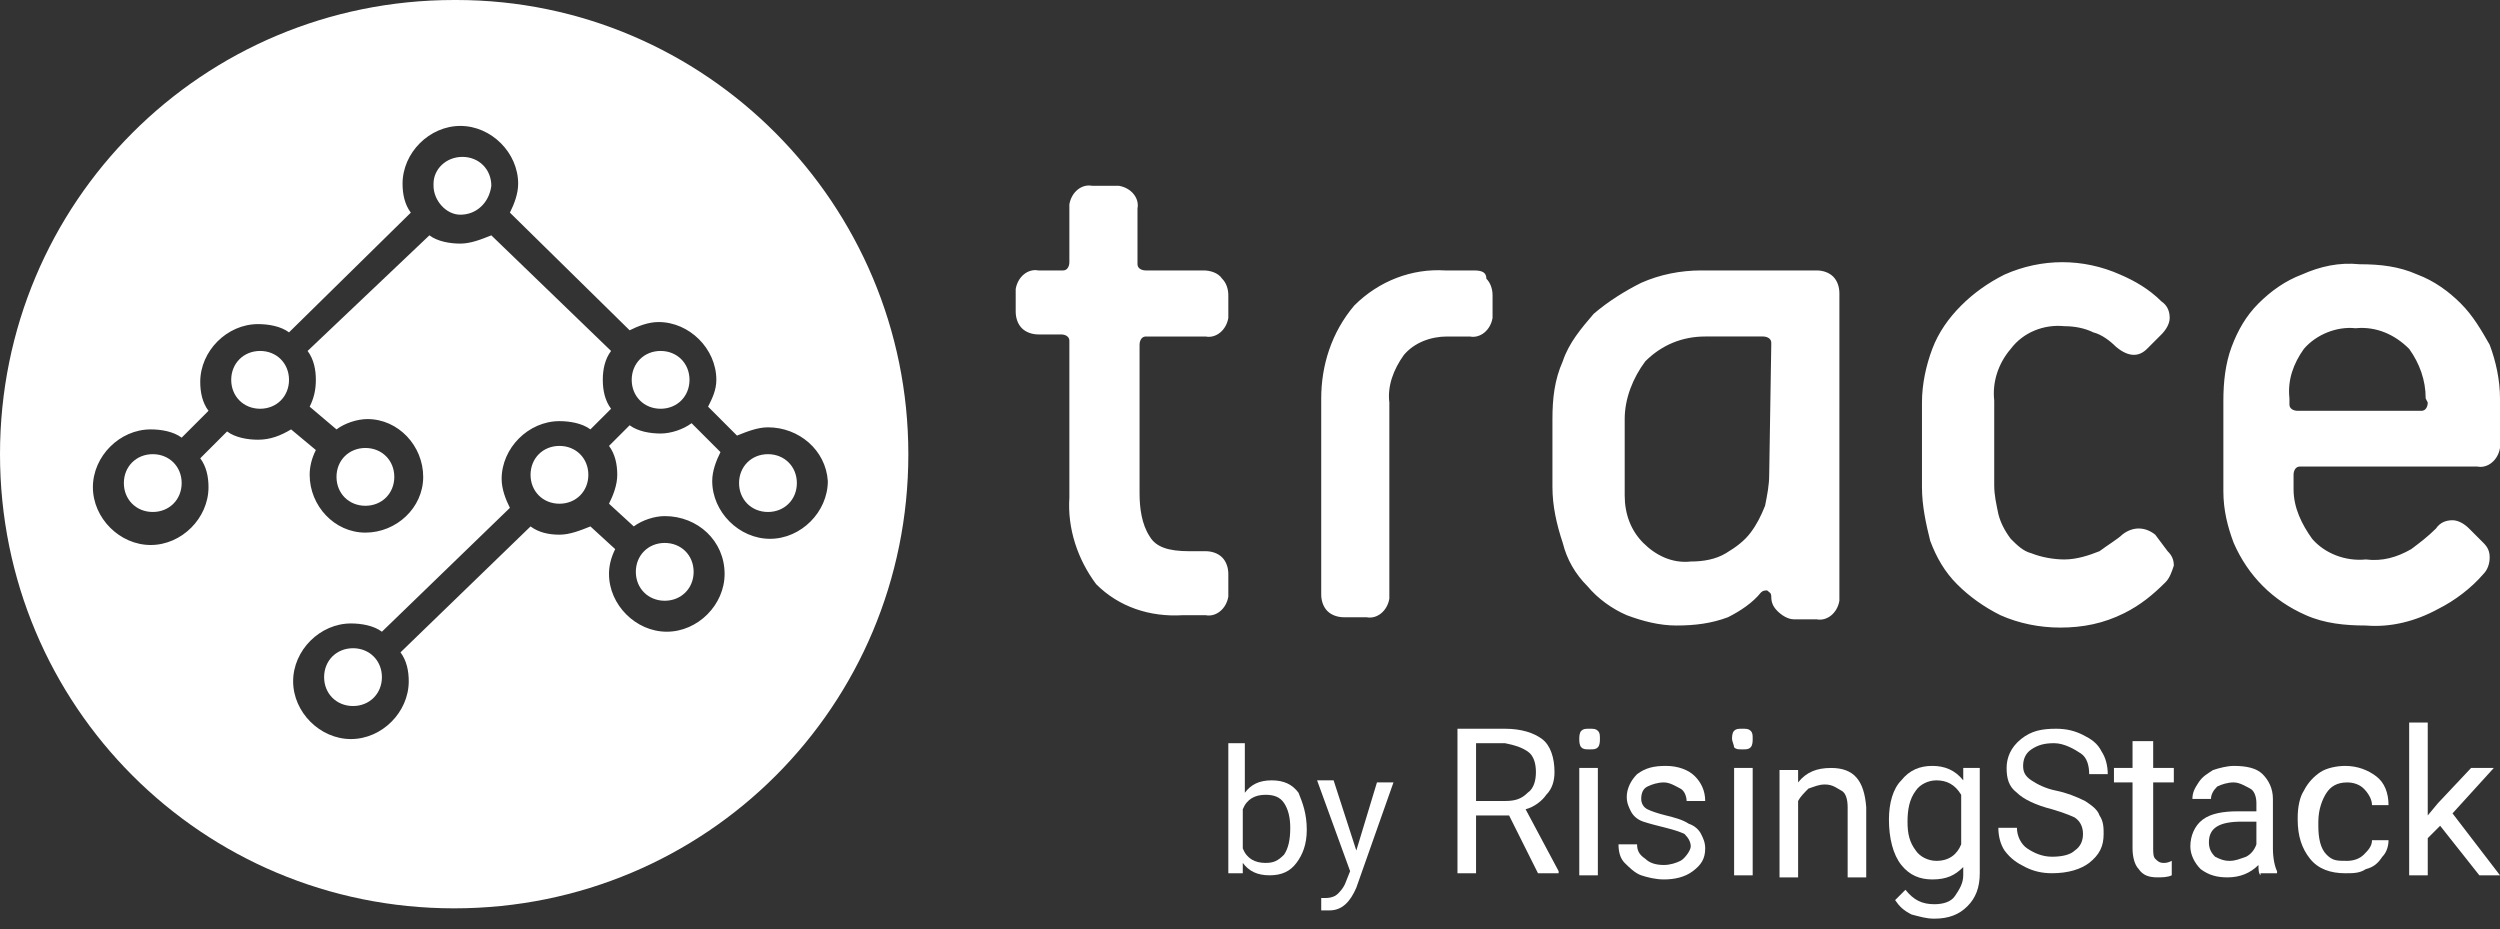 <?xml version="1.0" encoding="utf-8"?>
<!-- Generator: Adobe Illustrator 20.0.0, SVG Export Plug-In . SVG Version: 6.00 Build 0)  -->
<svg version="1.1" id="Layer_1" xmlns="http://www.w3.org/2000/svg" xmlns:xlink="http://www.w3.org/1999/xlink" x="0px" y="0px"
	 viewBox="0 0 121.1 45" style="enable-background:new 0 0 121.1 45;" xml:space="preserve">
<rect x="0" y="0" width="121.1" height="45" fill="#333333" stroke="none"/>
<style type="text/css">
	.st0{enable-background:new    ;}
	.st1{fill:#FFFFFF;}
</style>
<title>logo-w-tru</title>
<g id="Layer_3">
	<g class="st0">
		<path class="st1" d="M63.3,40.2c0,0.7-0.2,1.2-0.5,1.6c-0.3,0.4-0.7,0.6-1.3,0.6c-0.6,0-1-0.2-1.3-0.6l0,0.5h-0.7V36h0.8v2.4
			c0.3-0.4,0.7-0.6,1.3-0.6s1,0.2,1.3,0.6C63.1,38.9,63.3,39.4,63.3,40.2L63.3,40.2z M62.5,40.1c0-0.5-0.1-0.9-0.3-1.2
			s-0.5-0.4-0.9-0.4c-0.5,0-0.9,0.2-1.1,0.7v1.9c0.2,0.5,0.6,0.7,1.1,0.7c0.4,0,0.6-0.1,0.9-0.4C62.4,41.1,62.5,40.7,62.5,40.1z"/>
	</g>
	<g class="st0">
		<path class="st1" d="M65.7,41.2l1-3.3h0.8L65.7,43c-0.3,0.7-0.7,1.1-1.3,1.1l-0.1,0L64,44.1v-0.6l0.2,0c0.3,0,0.5-0.1,0.6-0.2
			c0.1-0.1,0.3-0.3,0.4-0.6l0.2-0.5l-1.6-4.4h0.8L65.7,41.2z"/>
	</g>
	<g class="st0">
		<path class="st1" d="M73.1,39.5h-1.6v2.8h-0.9v-7h2.3c0.8,0,1.4,0.2,1.8,0.5s0.6,0.9,0.6,1.6c0,0.4-0.1,0.8-0.4,1.1
			c-0.2,0.3-0.6,0.6-1,0.7l1.6,3v0.1h-1L73.1,39.5z M71.5,38.8h1.4c0.5,0,0.8-0.1,1.1-0.4c0.3-0.2,0.4-0.6,0.4-1
			c0-0.4-0.1-0.8-0.4-1c-0.3-0.2-0.6-0.3-1.1-0.4h-1.4V38.8z"/>
		<path class="st1" d="M76.5,35.8c0-0.1,0-0.3,0.1-0.4c0.1-0.1,0.2-0.1,0.4-0.1s0.3,0,0.4,0.1c0.1,0.1,0.1,0.2,0.1,0.4
			c0,0.1,0,0.3-0.1,0.4c-0.1,0.1-0.2,0.1-0.4,0.1s-0.3,0-0.4-0.1C76.5,36.1,76.5,35.9,76.5,35.8z M77.4,42.4h-0.9v-5.2h0.9V42.4z"/>
		<path class="st1" d="M81.9,41c0-0.2-0.1-0.4-0.3-0.6c-0.2-0.1-0.5-0.2-0.9-0.3s-0.8-0.2-1.1-0.3c-0.3-0.1-0.5-0.3-0.6-0.5
			c-0.1-0.2-0.2-0.4-0.2-0.7c0-0.4,0.2-0.8,0.5-1.1c0.4-0.3,0.8-0.4,1.4-0.4c0.6,0,1.1,0.2,1.4,0.5s0.5,0.7,0.5,1.2h-0.9
			c0-0.2-0.1-0.5-0.3-0.6s-0.5-0.3-0.8-0.3c-0.3,0-0.6,0.1-0.8,0.2c-0.2,0.1-0.3,0.3-0.3,0.6c0,0.2,0.1,0.4,0.3,0.5
			c0.2,0.1,0.5,0.2,0.9,0.3c0.4,0.1,0.8,0.2,1.1,0.4c0.3,0.1,0.5,0.3,0.6,0.5c0.1,0.2,0.2,0.4,0.2,0.7c0,0.5-0.2,0.8-0.6,1.1
			c-0.4,0.3-0.9,0.4-1.4,0.4c-0.4,0-0.8-0.1-1.1-0.2c-0.3-0.1-0.6-0.4-0.8-0.6s-0.3-0.5-0.3-0.9h0.9c0,0.3,0.1,0.5,0.4,0.7
			c0.2,0.2,0.5,0.3,0.9,0.3c0.3,0,0.6-0.1,0.8-0.2S81.9,41.2,81.9,41z"/>
		<path class="st1" d="M83.9,35.8c0-0.1,0-0.3,0.1-0.4c0.1-0.1,0.2-0.1,0.4-0.1s0.3,0,0.4,0.1c0.1,0.1,0.1,0.2,0.1,0.4
			c0,0.1,0,0.3-0.1,0.4c-0.1,0.1-0.2,0.1-0.4,0.1s-0.3,0-0.4-0.1C84,36.1,83.9,35.9,83.9,35.8z M84.9,42.4H84v-5.2h0.9V42.4z"/>
		<path class="st1" d="M87.1,37.2l0,0.7c0.4-0.5,0.9-0.7,1.6-0.7c1.1,0,1.6,0.6,1.7,1.9v3.4h-0.9v-3.4c0-0.4-0.1-0.7-0.3-0.8
			s-0.4-0.3-0.8-0.3c-0.3,0-0.5,0.1-0.8,0.2c-0.2,0.2-0.4,0.4-0.5,0.6v3.7h-0.9v-5.2H87.1z"/>
		<path class="st1" d="M91.5,39.7c0-0.8,0.2-1.5,0.6-1.9c0.4-0.5,0.9-0.7,1.5-0.7c0.6,0,1.1,0.2,1.5,0.7l0-0.6h0.8v5.1
			c0,0.7-0.2,1.2-0.6,1.6c-0.4,0.4-0.9,0.6-1.6,0.6c-0.4,0-0.7-0.1-1.1-0.2c-0.4-0.2-0.6-0.4-0.8-0.7l0.5-0.5
			c0.4,0.5,0.8,0.7,1.4,0.7c0.4,0,0.8-0.1,1-0.4s0.4-0.6,0.4-1v-0.4c-0.4,0.4-0.8,0.6-1.5,0.6c-0.6,0-1.1-0.2-1.5-0.7
			S91.5,40.6,91.5,39.7z M92.4,39.8c0,0.6,0.1,1,0.4,1.4c0.2,0.3,0.6,0.5,1,0.5c0.6,0,1-0.3,1.2-0.8v-2.4c-0.3-0.5-0.7-0.7-1.2-0.7
			c-0.4,0-0.8,0.2-1,0.5C92.5,38.7,92.4,39.2,92.4,39.8z"/>
		<path class="st1" d="M99.4,39.2c-0.8-0.2-1.4-0.5-1.7-0.8c-0.4-0.3-0.5-0.7-0.5-1.2c0-0.5,0.2-1,0.7-1.4s1-0.5,1.7-0.5
			c0.5,0,0.9,0.1,1.3,0.3c0.4,0.2,0.7,0.4,0.9,0.8c0.2,0.3,0.3,0.7,0.3,1.1h-0.9c0-0.4-0.1-0.8-0.4-1S100,36,99.5,36
			c-0.5,0-0.8,0.1-1.1,0.3s-0.4,0.5-0.4,0.8c0,0.3,0.1,0.5,0.4,0.7s0.7,0.4,1.2,0.5s1,0.3,1.4,0.5c0.3,0.2,0.6,0.4,0.7,0.7
			c0.2,0.3,0.2,0.6,0.2,0.9c0,0.6-0.2,1-0.7,1.4c-0.4,0.3-1,0.5-1.8,0.5c-0.5,0-0.9-0.1-1.3-0.3c-0.4-0.2-0.7-0.4-1-0.8
			c-0.2-0.3-0.3-0.7-0.3-1.1h0.9c0,0.4,0.2,0.8,0.5,1c0.3,0.2,0.7,0.4,1.2,0.4c0.5,0,0.9-0.1,1.1-0.3c0.3-0.2,0.4-0.5,0.4-0.8
			s-0.1-0.6-0.4-0.8C100.5,39.6,100.1,39.4,99.4,39.2z"/>
		<path class="st1" d="M104.3,35.9v1.3h1v0.7h-1v3.2c0,0.2,0,0.4,0.1,0.5c0.1,0.1,0.2,0.2,0.4,0.2c0.1,0,0.2,0,0.4-0.1v0.7
			c-0.2,0.1-0.5,0.1-0.7,0.1c-0.4,0-0.7-0.1-0.9-0.4c-0.2-0.2-0.3-0.6-0.3-1v-3.2h-0.9v-0.7h0.9v-1.3H104.3z"/>
		<path class="st1" d="M109.5,42.4c-0.1-0.1-0.1-0.3-0.1-0.5c-0.4,0.4-0.9,0.6-1.5,0.6c-0.5,0-0.9-0.1-1.3-0.4
			c-0.3-0.3-0.5-0.7-0.5-1.1c0-0.5,0.2-1,0.6-1.3c0.4-0.3,1-0.4,1.7-0.4h0.9v-0.4c0-0.3-0.1-0.6-0.3-0.7s-0.5-0.3-0.8-0.3
			c-0.3,0-0.6,0.1-0.8,0.2c-0.2,0.2-0.3,0.4-0.3,0.6h-0.9c0-0.3,0.1-0.5,0.3-0.8s0.4-0.4,0.7-0.6c0.3-0.1,0.7-0.2,1-0.2
			c0.6,0,1.1,0.1,1.4,0.4s0.5,0.7,0.5,1.2v2.4c0,0.5,0.1,0.9,0.2,1.1v0.1H109.5z M108,41.7c0.3,0,0.5-0.1,0.8-0.2
			c0.2-0.1,0.4-0.3,0.5-0.6v-1.1h-0.7c-1.1,0-1.6,0.3-1.6,1c0,0.3,0.1,0.5,0.3,0.7C107.5,41.6,107.7,41.7,108,41.7z"/>
		<path class="st1" d="M113.7,41.7c0.3,0,0.6-0.1,0.8-0.3c0.2-0.2,0.4-0.4,0.4-0.7h0.8c0,0.3-0.1,0.6-0.3,0.8
			c-0.2,0.3-0.4,0.5-0.8,0.6c-0.3,0.2-0.6,0.2-1,0.2c-0.7,0-1.3-0.2-1.7-0.7s-0.6-1.1-0.6-1.9v-0.1c0-0.5,0.1-1,0.3-1.3
			c0.2-0.4,0.5-0.7,0.8-0.9s0.8-0.3,1.2-0.3c0.6,0,1.1,0.2,1.5,0.5c0.4,0.3,0.6,0.8,0.6,1.4h-0.8c0-0.3-0.2-0.6-0.4-0.8
			s-0.5-0.3-0.8-0.3c-0.5,0-0.8,0.2-1,0.5c-0.2,0.3-0.4,0.8-0.4,1.4v0.2c0,0.6,0.1,1.1,0.4,1.4S113.2,41.7,113.7,41.7z"/>
		<path class="st1" d="M118.2,40l-0.6,0.6v1.8h-0.9V35h0.9v4.5l0.5-0.6l1.6-1.7h1.1l-2,2.2l2.3,3h-1L118.2,40z"/>
	</g>
</g>
<g id="Layer_1_1_">
	<path class="st1" d="M58.3,13.1h-2.8c-0.2,0-0.4-0.1-0.4-0.3c0,0,0,0,0-0.1v-2.6c0.1-0.5-0.3-1-0.9-1.1c-0.1,0-0.1,0-0.2,0h-1.1
		c-0.5-0.1-1,0.3-1.1,0.9c0,0.1,0,0.1,0,0.2v2.6c0,0.2-0.1,0.4-0.3,0.4c0,0,0,0-0.1,0h-1.1c-0.5-0.1-1,0.3-1.1,0.9
		c0,0.1,0,0.1,0,0.2v0.9c0,0.3,0.1,0.6,0.3,0.8c0.2,0.2,0.5,0.3,0.8,0.3h1.1c0.2,0,0.4,0.1,0.4,0.3c0,0,0,0,0,0.1v7.5
		c-0.1,1.5,0.4,3,1.3,4.2c1.1,1.1,2.6,1.6,4.2,1.5h1.1c0.5,0.1,1-0.3,1.1-0.9c0-0.1,0-0.1,0-0.2v-0.9c0-0.3-0.1-0.6-0.3-0.8
		c-0.2-0.2-0.5-0.3-0.8-0.3h-0.8c-1,0-1.6-0.2-1.9-0.7c-0.4-0.6-0.5-1.4-0.5-2.1v-7.2c0-0.2,0.1-0.4,0.3-0.4c0,0,0,0,0.1,0h2.8
		c0.5,0.1,1-0.3,1.1-0.9c0-0.1,0-0.1,0-0.2v-0.9c0-0.3-0.1-0.6-0.3-0.8C59,13.2,58.6,13.1,58.3,13.1 M88,13.1h-5.6
		c-1,0-2,0.2-2.9,0.6c-0.8,0.4-1.6,0.9-2.3,1.5c-0.6,0.7-1.2,1.4-1.5,2.3c-0.4,0.9-0.5,1.8-0.5,2.8v3.3c0,0.9,0.2,1.8,0.5,2.7
		c0.2,0.8,0.6,1.5,1.2,2.1c0.5,0.6,1.2,1.1,1.9,1.4c0.8,0.3,1.6,0.5,2.4,0.5c0.9,0,1.7-0.1,2.5-0.4c0.6-0.3,1.2-0.7,1.6-1.2
		c0.1-0.1,0.2-0.1,0.3-0.1c0.1,0.1,0.2,0.1,0.2,0.3c0,0.3,0.1,0.5,0.3,0.7c0.2,0.2,0.5,0.4,0.8,0.4H88c0.5,0.1,1-0.3,1.1-0.9
		c0-0.1,0-0.1,0-0.2V14.2c0-0.3-0.1-0.6-0.3-0.8C88.6,13.2,88.3,13.1,88,13.1 M85.7,23c0,0.5-0.1,1-0.2,1.5
		c-0.2,0.5-0.4,0.9-0.7,1.3c-0.3,0.4-0.7,0.7-1.2,1c-0.5,0.3-1.1,0.4-1.7,0.4c-0.9,0.1-1.7-0.3-2.3-0.9c-0.6-0.6-0.9-1.4-0.9-2.3
		v-3.7c0-1,0.4-2,1-2.8c0.8-0.8,1.8-1.2,2.9-1.2h2.8c0.2,0,0.4,0.1,0.4,0.3c0,0,0,0,0,0.1L85.7,23L85.7,23z M104.4,25.9
		c-0.5-0.4-1.1-0.4-1.6,0c-0.2,0.2-0.7,0.5-1.1,0.8c-0.5,0.2-1.1,0.4-1.7,0.4c-0.5,0-1.1-0.1-1.6-0.3c-0.4-0.1-0.7-0.4-1-0.7
		c-0.3-0.4-0.5-0.8-0.6-1.2c-0.1-0.5-0.2-0.9-0.2-1.4v-4.1c-0.1-0.9,0.2-1.8,0.8-2.5c0.6-0.8,1.6-1.2,2.6-1.1c0.5,0,1,0.1,1.4,0.3
		c0.4,0.1,0.8,0.4,1.1,0.7c0.6,0.5,1.1,0.5,1.5,0.1l0.7-0.7c0.2-0.2,0.4-0.5,0.4-0.8c0-0.3-0.1-0.6-0.4-0.8c-0.6-0.6-1.3-1-2-1.3
		c-1.8-0.8-3.8-0.8-5.6,0c-0.8,0.4-1.5,0.9-2.1,1.5c-0.6,0.6-1.1,1.3-1.4,2.1c-0.3,0.8-0.5,1.7-0.5,2.6v4.1c0,0.9,0.2,1.8,0.4,2.6
		c0.3,0.8,0.7,1.5,1.3,2.1c0.6,0.6,1.3,1.1,2.1,1.5c0.9,0.4,1.9,0.6,2.9,0.6c1.1,0,2.1-0.2,3.1-0.7c0.8-0.4,1.4-0.9,2-1.5
		c0.2-0.2,0.3-0.5,0.4-0.8c0-0.3-0.1-0.5-0.3-0.7L104.4,25.9z M71.4,13.1H70c-1.6-0.1-3.2,0.5-4.4,1.7c-1.1,1.3-1.6,2.9-1.6,4.5v9.5
		c0,0.3,0.1,0.6,0.3,0.8c0.2,0.2,0.5,0.3,0.8,0.3h1.1c0.5,0.1,1-0.3,1.1-0.9c0-0.1,0-0.1,0-0.2v-9.3c-0.1-0.8,0.2-1.6,0.7-2.3
		c0.5-0.6,1.3-0.9,2.1-0.9h1.1c0.5,0.1,1-0.3,1.1-0.9c0-0.1,0-0.1,0-0.2v-0.9c0-0.3-0.1-0.6-0.3-0.8C72,13.2,71.8,13.1,71.4,13.1
		 M119.2,14.7c-0.6-0.6-1.3-1.1-2.1-1.4c-0.9-0.4-1.8-0.5-2.8-0.5c-1-0.1-1.9,0.1-2.8,0.5c-0.8,0.3-1.5,0.8-2.1,1.4
		c-0.6,0.6-1,1.3-1.3,2.1c-0.3,0.8-0.4,1.7-0.4,2.6v4.4c0,0.9,0.2,1.7,0.5,2.5c0.7,1.6,1.9,2.8,3.5,3.5c0.9,0.4,1.9,0.5,2.9,0.5
		c1.2,0.1,2.4-0.2,3.5-0.8c0.8-0.4,1.6-1,2.2-1.7c0.2-0.2,0.3-0.5,0.3-0.8c0-0.3-0.1-0.5-0.3-0.7l-0.7-0.7c-0.2-0.2-0.5-0.4-0.8-0.4
		c-0.3,0-0.6,0.1-0.8,0.4c-0.4,0.4-0.8,0.7-1.2,1c-0.7,0.4-1.4,0.6-2.2,0.5c-1,0.1-2-0.3-2.6-1c-0.5-0.7-0.9-1.5-0.9-2.4V23
		c0-0.2,0.1-0.4,0.3-0.4c0,0,0,0,0.1,0h8.5c0.5,0.1,1-0.3,1.1-0.9c0-0.1,0-0.1,0-0.2v-2.2c0-0.9-0.2-1.8-0.5-2.6
		C120.2,16,119.8,15.3,119.2,14.7 M117.6,19.5c0,0.2-0.1,0.4-0.3,0.4c0,0,0,0-0.1,0h-5.9c-0.2,0-0.4-0.1-0.4-0.3c0,0,0,0,0-0.1v-0.2
		c-0.1-0.9,0.2-1.7,0.7-2.4c0.6-0.7,1.6-1.1,2.5-1c1-0.1,1.9,0.3,2.6,1c0.5,0.7,0.8,1.5,0.8,2.4L117.6,19.5z"/>
	<path class="st1" d="M22.4,7.6c-0.8,0-1.4,0.6-1.4,1.3c0,0,0,0,0,0.1c0,0.7,0.6,1.4,1.3,1.4c0,0,0,0,0,0c0.8,0,1.4-0.6,1.5-1.4
		C23.8,8.2,23.2,7.6,22.4,7.6C22.4,7.6,22.4,7.6,22.4,7.6z"/>
	<path class="st1" d="M17.7,24.5c0.8,0,1.4-0.6,1.4-1.4s-0.6-1.4-1.4-1.4c-0.8,0-1.4,0.6-1.4,1.4l0,0C16.3,23.9,16.9,24.5,17.7,24.5
		C17.7,24.5,17.7,24.5,17.7,24.5z"/>
	<path class="st1" d="M7.4,22C6.6,22,6,22.6,6,23.4s0.6,1.4,1.4,1.4c0.8,0,1.4-0.6,1.4-1.4l0,0C8.8,22.6,8.2,22,7.4,22
		C7.4,22,7.4,22,7.4,22z"/>
	<path class="st1" d="M12.6,17c-0.8,0-1.4,0.6-1.4,1.4c0,0.8,0.6,1.4,1.4,1.4c0.8,0,1.4-0.6,1.4-1.4C14,17.6,13.4,17,12.6,17
		C12.6,17,12.6,17,12.6,17z"/>
	<path class="st1" d="M17.1,31.4c-0.8,0-1.4,0.6-1.4,1.4c0,0.8,0.6,1.4,1.4,1.4c0.8,0,1.4-0.6,1.4-1.4C18.5,32,17.9,31.4,17.1,31.4
		C17.1,31.4,17.1,31.4,17.1,31.4z"/>
	<path class="st1" d="M22,0C9.8,0,0,9.8,0,22s9.8,22,22,22s22-9.8,22-22C44,9.9,34.2,0,22.1,0C22.1,0,22,0,22,0z M37.3,26.1
		c-1.5,0-2.8-1.3-2.8-2.8c0-0.5,0.2-1,0.4-1.4l-1.4-1.4c-0.4,0.3-1,0.5-1.5,0.5c-0.5,0-1.1-0.1-1.5-0.4l-1,1
		c0.3,0.4,0.4,0.9,0.4,1.4c0,0.5-0.2,1-0.4,1.4l1.2,1.1c0.4-0.3,1-0.5,1.5-0.5c1.6,0,2.9,1.2,2.9,2.8c0,1.5-1.3,2.8-2.8,2.8
		c-1.5,0-2.8-1.3-2.8-2.8c0-0.4,0.1-0.8,0.3-1.2l-1.2-1.1c-0.5,0.2-1,0.4-1.5,0.4c-0.5,0-1-0.1-1.4-0.4l-6.3,6.1
		c0.3,0.4,0.4,0.9,0.4,1.4c0,1.5-1.3,2.8-2.8,2.8s-2.8-1.3-2.8-2.8c0-1.5,1.3-2.8,2.8-2.8c0.5,0,1.1,0.1,1.5,0.4l6.2-6
		c-0.2-0.4-0.4-0.9-0.4-1.4c0-1.5,1.3-2.8,2.8-2.8c0.5,0,1.1,0.1,1.5,0.4l1-1c-0.3-0.4-0.4-0.9-0.4-1.4c0-0.5,0.1-1,0.4-1.4
		l-5.8-5.6c-0.5,0.2-1,0.4-1.5,0.4c-0.5,0-1.1-0.1-1.5-0.4L14.9,17c0.3,0.4,0.4,0.9,0.4,1.4c0,0.5-0.1,0.9-0.3,1.3l1.3,1.1
		c0.4-0.3,1-0.5,1.5-0.5c1.5,0,2.7,1.3,2.7,2.8s-1.3,2.7-2.8,2.7S15,24.5,15,23c0-0.4,0.1-0.8,0.3-1.2l-1.2-1
		c-0.5,0.3-1,0.5-1.6,0.5c-0.5,0-1.1-0.1-1.5-0.4l-1.3,1.3c0.3,0.4,0.4,0.9,0.4,1.4c0,1.5-1.3,2.8-2.8,2.8s-2.8-1.3-2.8-2.8
		c0-1.5,1.3-2.8,2.8-2.8l0,0c0.5,0,1.1,0.1,1.5,0.4l1.3-1.3c-0.3-0.4-0.4-0.9-0.4-1.4c0-1.5,1.3-2.8,2.8-2.8c0.5,0,1.1,0.1,1.5,0.4
		l5.9-5.8c-0.3-0.4-0.4-0.9-0.4-1.4c0-1.5,1.3-2.8,2.8-2.8c1.5,0,2.8,1.3,2.8,2.8c0,0.5-0.2,1-0.4,1.4l5.8,5.7
		c0.4-0.2,0.9-0.4,1.4-0.4c1.5,0,2.8,1.3,2.8,2.8c0,0.5-0.2,0.9-0.4,1.3l1.4,1.4c0.5-0.2,1-0.4,1.5-0.4c1.5,0,2.8,1.1,2.9,2.6
		C40.1,24.8,38.8,26.1,37.3,26.1L37.3,26.1z"/>
	<path class="st1" d="M32,17c-0.8,0-1.4,0.6-1.4,1.4c0,0.8,0.6,1.4,1.4,1.4c0.8,0,1.4-0.6,1.4-1.4C33.4,17.6,32.8,17,32,17
		C32,17,32,17,32,17z"/>
	<path class="st1" d="M27.1,21.6c-0.8,0-1.4,0.6-1.4,1.4s0.6,1.4,1.4,1.4s1.4-0.6,1.4-1.4l0,0C28.5,22.2,27.9,21.6,27.1,21.6
		C27.1,21.6,27.1,21.6,27.1,21.6z"/>
	<path class="st1" d="M37.2,22c-0.8,0-1.4,0.6-1.4,1.4s0.6,1.4,1.4,1.4c0.8,0,1.4-0.6,1.4-1.4C38.6,22.6,38,22,37.2,22
		C37.2,22,37.2,22,37.2,22z"/>
	<path class="st1" d="M32.2,29.1c0.8,0,1.4-0.6,1.4-1.4s-0.6-1.4-1.4-1.4c-0.8,0-1.4,0.6-1.4,1.4C30.8,28.5,31.4,29.1,32.2,29.1
		C32.2,29.1,32.2,29.1,32.2,29.1z"/>
</g>
</svg>
